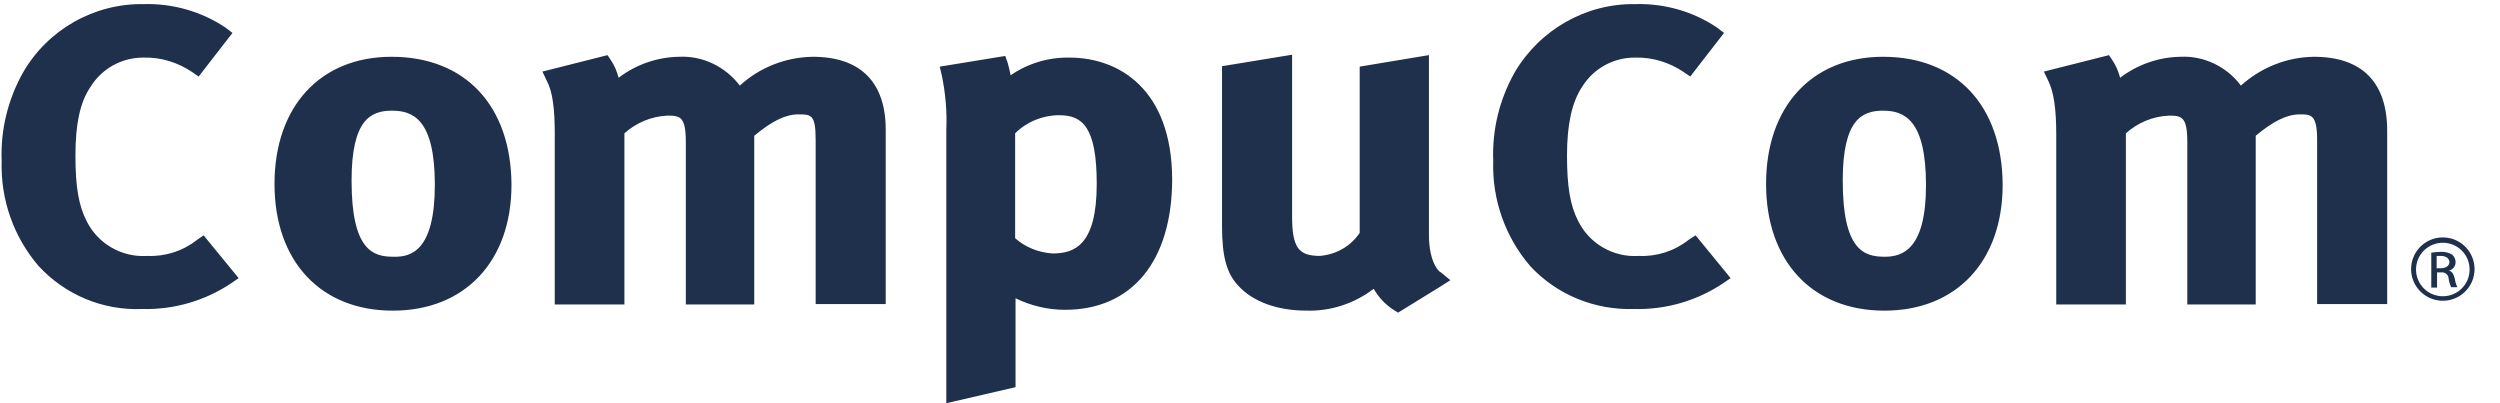 <svg fill="none" height="25" viewBox="0 0 155 25" width="155" xmlns="http://www.w3.org/2000/svg"><path clip-rule="evenodd" d="m62.325 3.469.153.434c.077.255.128.51.179.765 1.073-.74 2.351-1.122 3.654-1.097 3.066 0 6.337 1.964 6.363 7.525 0 5.077-2.479 8.112-6.644 8.112-1.073 0-2.121-.255-3.066-.714v5.51l-4.293.995v-16.964c.051-1.122-.051-2.27-.281-3.367l-.128-.536zm17.785-.077v10c0 1.939.383 2.474 1.712 2.474.997-.076 1.917-.587 2.479-1.429v-10.306l4.293-.714v11.148c0 1.786.69 2.347.741 2.321l.588.485-.639.408-2.607 1.607-.281-.179c-.511-.332-.92-.765-1.227-1.301-1.201.918-2.683 1.403-4.191 1.352-1.789 0-3.322-.561-4.216-1.556-.716-.765-.997-1.811-.997-3.674v-9.923zm-55.834.128c4.574 0 7.41 3.036 7.436 7.934 0 4.745-2.888 7.806-7.359 7.806-4.472 0-7.334-3.061-7.334-7.857 0-4.796 2.836-7.883 7.257-7.883zm92.477 0c4.549 0 7.385 3.036 7.411 7.934 0 4.745-2.862 7.806-7.334 7.806s-7.334-3.061-7.334-7.857c0-4.796 2.837-7.883 7.257-7.883zm-107.835-3.265c1.789-.051 3.577.459 5.06 1.454l.434.332-2.095 2.704-.409-.281c-.869-.587-1.917-.918-2.964-.893-1.354-.026-2.632.663-3.347 1.837-.639.944-.92 2.296-.92 4.235 0 1.939.204 3.112.69 4.056.69 1.403 2.172 2.27 3.756 2.168 1.124.051 2.223-.306 3.092-.995l.409-.281 2.172 2.653-.485.332c-1.61 1.071-3.526 1.633-5.494 1.582-2.428.102-4.753-.867-6.414-2.653-1.559-1.811-2.376-4.133-2.3-6.531-.077-1.913.383-3.801 1.329-5.485 1.533-2.653 4.395-4.286 7.487-4.235zm92.478 0c1.814-.051 3.577.459 5.059 1.454l.435.332-2.096 2.704-.408-.281c-.869-.587-1.917-.918-2.965-.893-1.354-.026-2.632.663-3.347 1.837-.613.944-.92 2.296-.92 4.235 0 1.939.204 3.112.69 4.056.69 1.403 2.172 2.27 3.756 2.168 1.125.051 2.223-.306 3.092-.995l.435-.281 2.172 2.653-.486.332c-1.61 1.071-3.526 1.633-5.494 1.582-2.427.076-4.778-.867-6.439-2.653-1.559-1.811-2.377-4.133-2.3-6.531-.077-1.913.383-3.801 1.329-5.485 1.559-2.653 4.421-4.286 7.487-4.235zm29.361 3.163.204.306c.23.332.383.714.486 1.097 1.073-.816 2.376-1.276 3.73-1.301 1.457-.077 2.888.612 3.757 1.786 1.252-1.122 2.836-1.76 4.523-1.786 2.989 0 4.548 1.582 4.548 4.592v10.74h-4.344v-10.179c0-1.582-.383-1.582-1.073-1.582-.792 0-1.636.408-2.734 1.327v10.459h-4.242v-10.076c0-1.582-.358-1.633-1.15-1.633-.997.051-1.917.434-2.658 1.097v10.612h-4.318v-10.561c0-1.582-.154-2.602-.486-3.291l-.281-.587zm-93.091 0 .204.306c.23.332.383.714.485 1.097 1.073-.816 2.377-1.276 3.731-1.301 1.482-.077 2.888.612 3.782 1.786 1.227-1.122 2.836-1.76 4.523-1.786 2.964 0 4.548 1.582 4.523 4.592v10.74h-4.344v-10.179c0-1.582-.281-1.582-1.073-1.582-.792 0-1.635.408-2.734 1.327v10.459h-4.242v-10.076c0-1.582-.358-1.633-1.15-1.633-.997.051-1.917.434-2.658 1.097v10.612h-4.319v-10.561c0-1.582-.128-2.602-.485-3.291l-.281-.587zm113.789 11.301.155.006c1.024.079 1.812.938 1.812 1.958 0 1.071-.868 1.964-1.967 1.964-1.073 0-1.968-.867-1.968-1.964 0-1.071.869-1.964 1.968-1.964zm0 .332-.152.007c-.848.076-1.509.784-1.509 1.651 0 .918.741 1.658 1.661 1.658s1.661-.74 1.661-1.658c0-.918-.741-1.658-1.661-1.658zm-.102.561c.255 0 .485.051.69.179.127.128.204.281.204.459 0 .255-.179.485-.434.536l.064.008c.146.038.252.208.319.476.025.179.077.357.153.536h-.383c-.077-.179-.128-.357-.153-.536v-.025c-.026-.23-.23-.383-.46-.357h-.256v.944h-.358v-2.168c.205-.025.409-.051.614-.051zm-.026.255h-.255v.765h.255c.281 0 .537-.128.537-.383 0-.179-.154-.383-.537-.383zm-127.026-9.005c-1.303 0-2.504.536-2.504 4.337 0 4.362 1.354 4.719 2.607 4.719 1.073.025 2.555-.357 2.555-4.464 0-4.056-1.354-4.592-2.658-4.592zm92.452 0c-1.303 0-2.504.536-2.504 4.337 0 4.362 1.354 4.719 2.607 4.719 1.098 0 2.555-.459 2.555-4.439 0-4.031-1.329-4.617-2.658-4.617zm-51.081.281c-1.022 0-2.019.408-2.734 1.122v6.505c.639.561 1.456.893 2.325.944 1.354 0 2.734-.51 2.734-4.311 0-3.546-.894-4.26-2.325-4.26z" fill="#1f304c" fill-rule="evenodd"/></svg>